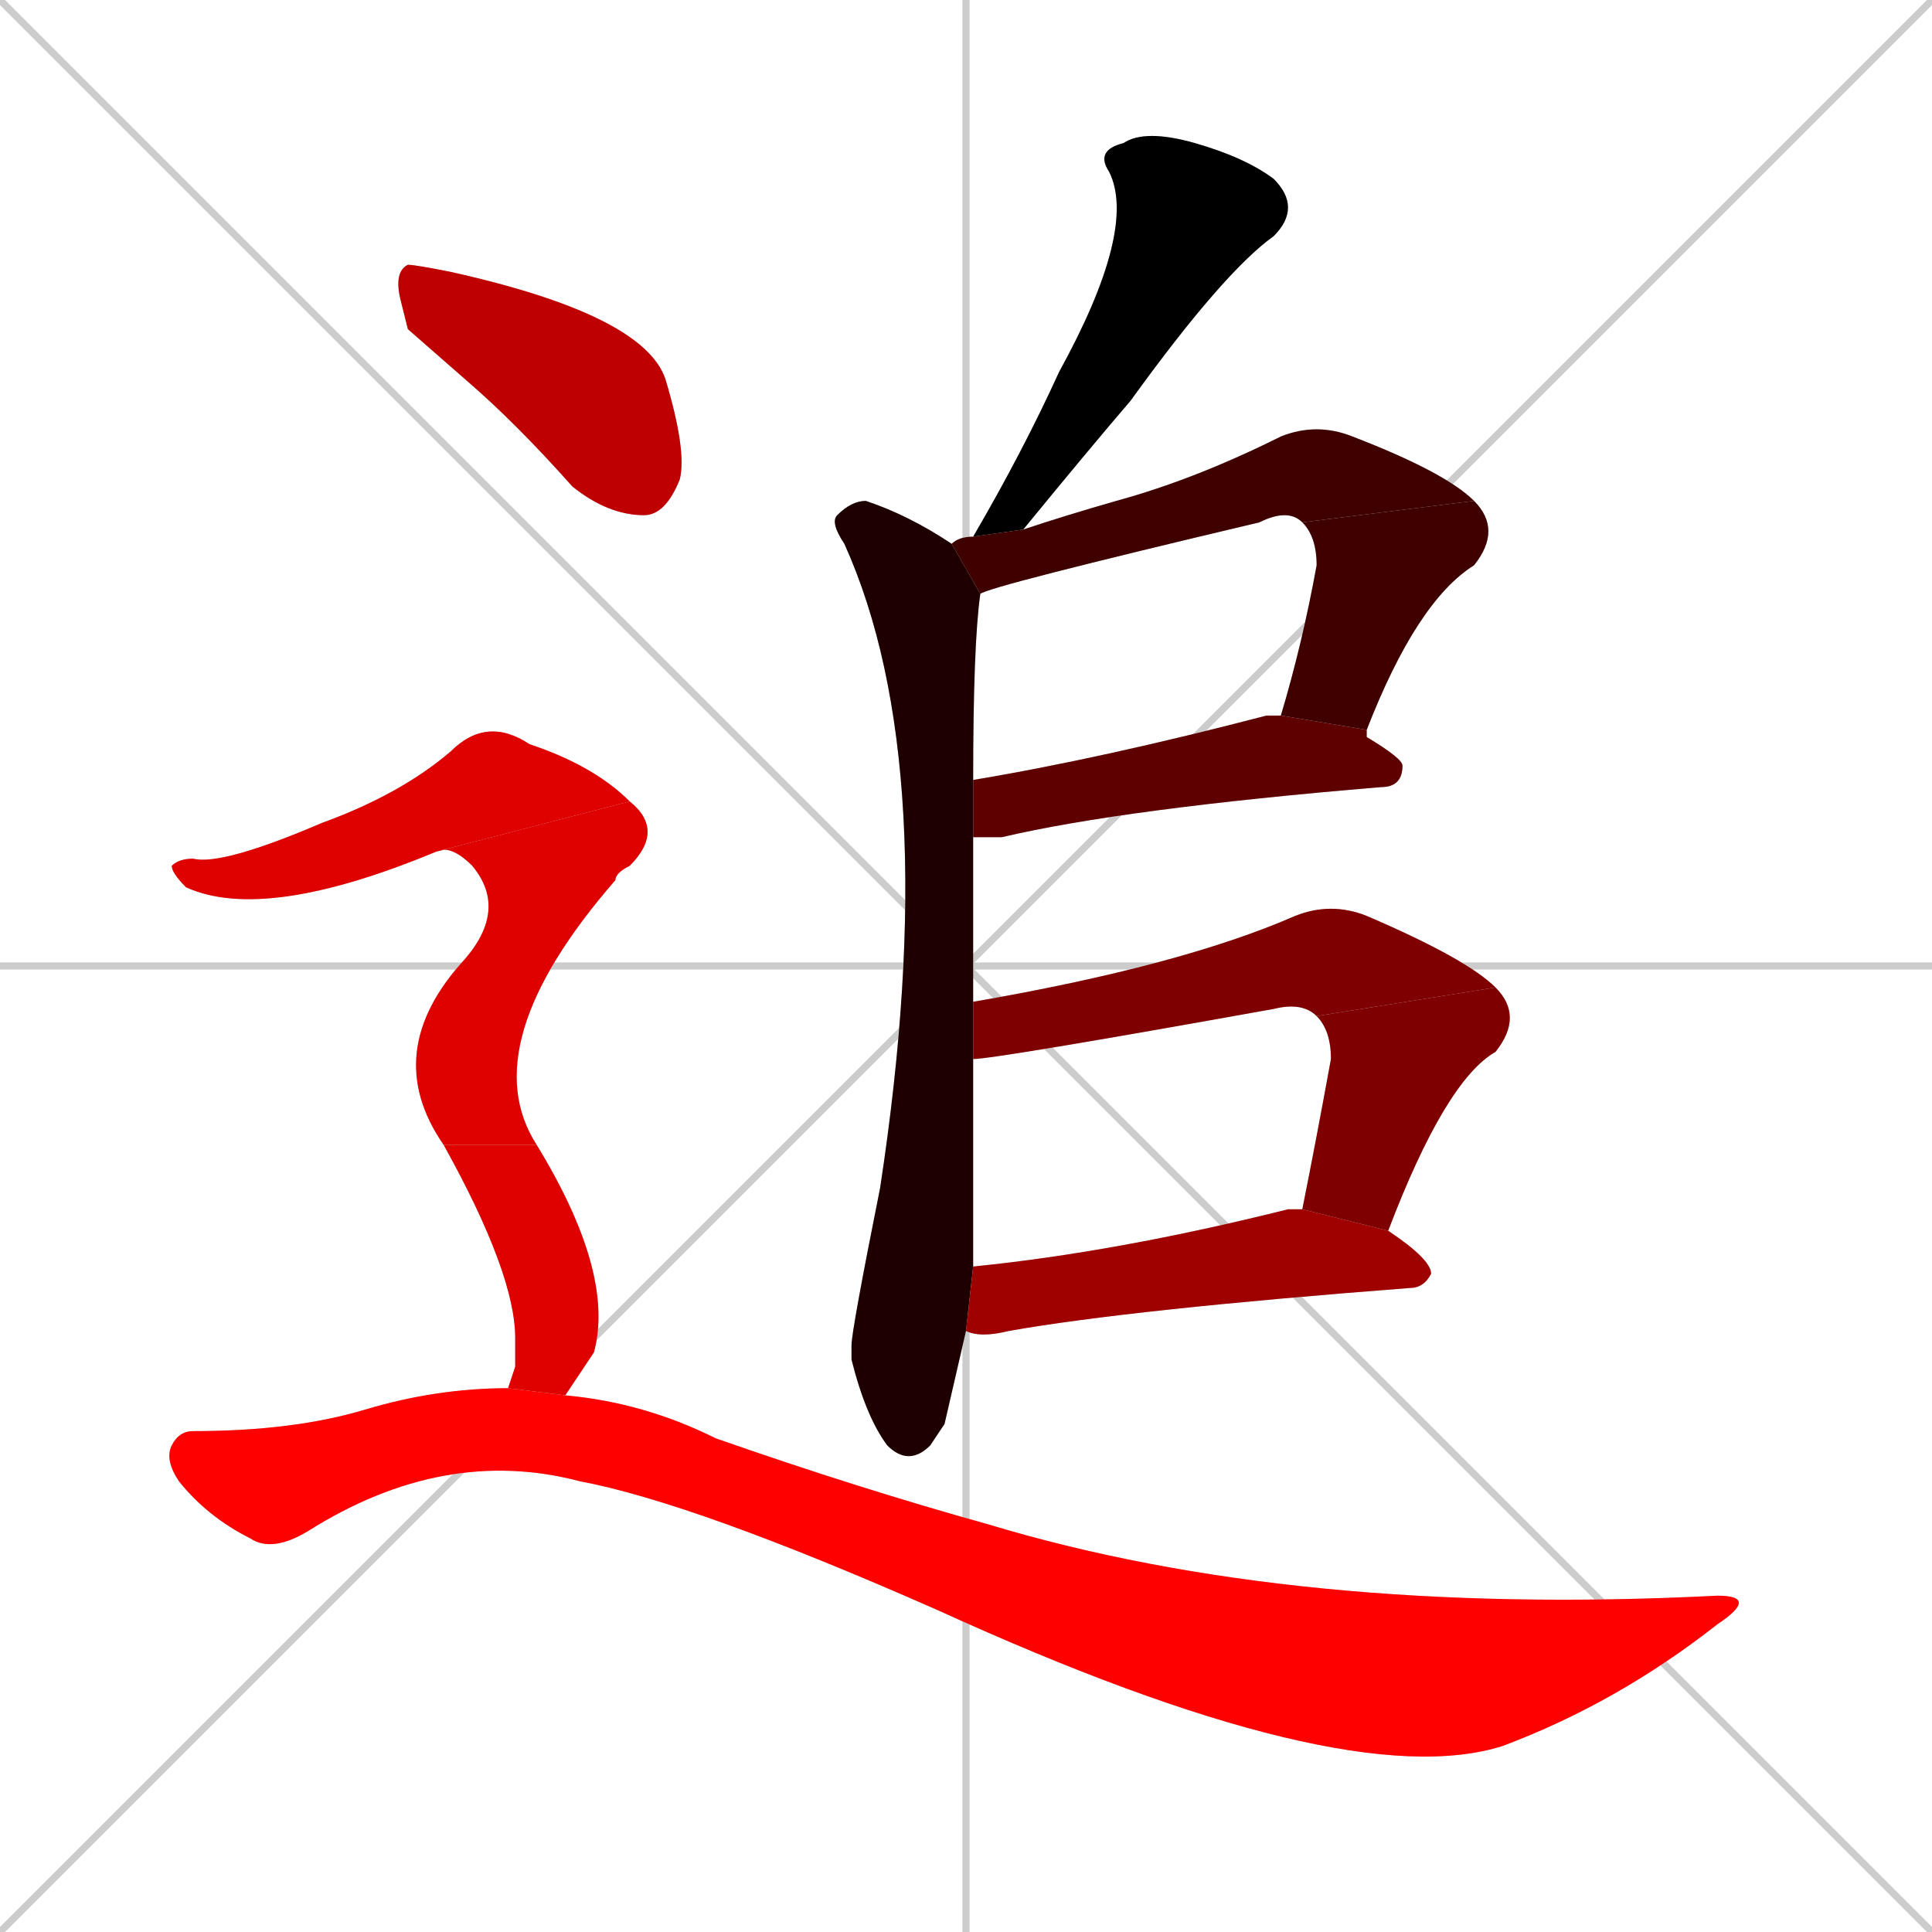 <svg xmlns="http://www.w3.org/2000/svg" xmlns:xlink="http://www.w3.org/1999/xlink" width="270" height="270"><path d="M 0 0 L 270 270 M 270 0 L 0 270 M 135 0 L 135 270 M 0 135 L 270 135" stroke="#CCCCCC" /><path d="M 136 75 Q 136 75 136 75 Q 143 63 148 52 Q 159 32 155 24 Q 153 21 157 20 Q 160 18 167 20 Q 174 22 178 25 Q 182 29 178 33 Q 171 38 158 56 Q 152 63 143 74" fill="#CCCCCC"/><path d="M 132 199 L 130 202 Q 127 205 124 202 Q 121 198 119 190 Q 119 189 119 188 Q 119 186 123 166 Q 132 107 118 76 Q 116 73 117 72 Q 119 70 121 70 Q 127 72 133 76 L 137 83 Q 136 90 136 109 L 136 117 Q 136 129 136 140 L 136 148 Q 136 173 136 177 L 135 186" fill="#CCCCCC"/><path d="M 133 76 Q 134 75 136 75 L 143 74 Q 149 72 156 70 Q 167 67 179 61 Q 184 59 189 61 Q 202 66 206 70 L 182 73 Q 180 71 176 73 Q 138 82 137 83" fill="#CCCCCC"/><path d="M 206 70 Q 210 74 206 79 Q 198 84 191 102 L 179 100 Q 182 90 184 79 Q 184 75 182 73" fill="#CCCCCC"/><path d="M 191 102 L 191 103 Q 196 106 196 107 Q 196 110 193 110 Q 157 113 140 117 Q 138 117 136 117 L 136 109 Q 154 106 177 100 Q 178 100 179 100" fill="#CCCCCC"/><path d="M 136 140 Q 165 135 181 128 Q 186 126 191 128 Q 205 134 209 138 L 184 142 Q 182 140 178 141 Q 139 148 136 148" fill="#CCCCCC"/><path d="M 209 138 Q 213 142 209 147 Q 202 151 194 172 L 182 169 Q 184 159 186 148 Q 186 144 184 142" fill="#CCCCCC"/><path d="M 194 172 Q 200 176 200 178 Q 199 180 197 180 Q 158 183 141 186 Q 137 187 135 186 L 136 177 Q 156 175 180 169 Q 181 169 182 169" fill="#CCCCCC"/><path d="M 57 46 L 56 42 Q 55 38 57 37 Q 58 37 63 38 Q 90 44 93 53 Q 96 63 95 67 Q 93 72 90 72 Q 85 72 80 68 Q 72 59 65 53" fill="#CCCCCC"/><path d="M 61 119 Q 37 129 26 124 Q 24 122 24 121 Q 25 120 27 120 Q 31 121 45 115 Q 56 111 63 105 Q 68 100 74 104 Q 83 107 88 112" fill="#CCCCCC"/><path d="M 62 160 Q 53 147 65 134 Q 71 127 66 121 Q 63 118 61 119 L 88 112 Q 93 116 88 121 Q 86 122 86 123 Q 66 146 75 160" fill="#CCCCCC"/><path d="M 72 191 L 72 187 Q 72 178 62 160 L 75 160 Q 86 178 83 189 Q 81 192 79 195 L 71 194" fill="#CCCCCC"/><path d="M 79 195 Q 90 196 100 201 Q 120 208 138 213 Q 181 226 240 223 Q 246 223 240 227 Q 226 238 210 244 Q 188 251 131 225 Q 97 210 81 207 Q 62 202 43 214 Q 38 217 35 215 Q 29 212 25 207 Q 23 204 24 202 Q 25 200 27 200 Q 41 200 51 197 Q 61 194 71 194" fill="#CCCCCC"/><path d="M 136 75 Q 136 75 136 75 Q 143 63 148 52 Q 159 32 155 24 Q 153 21 157 20 Q 160 18 167 20 Q 174 22 178 25 Q 182 29 178 33 Q 171 38 158 56 Q 152 63 143 74" fill="#000000" /><path d="M 132 199 L 130 202 Q 127 205 124 202 Q 121 198 119 190 Q 119 189 119 188 Q 119 186 123 166 Q 132 107 118 76 Q 116 73 117 72 Q 119 70 121 70 Q 127 72 133 76 L 137 83 Q 136 90 136 109 L 136 117 Q 136 129 136 140 L 136 148 Q 136 173 136 177 L 135 186" fill="#1f0000" /><path d="M 133 76 Q 134 75 136 75 L 143 74 Q 149 72 156 70 Q 167 67 179 61 Q 184 59 189 61 Q 202 66 206 70 L 182 73 Q 180 71 176 73 Q 138 82 137 83" fill="#3f0000" /><path d="M 206 70 Q 210 74 206 79 Q 198 84 191 102 L 179 100 Q 182 90 184 79 Q 184 75 182 73" fill="#3f0000" /><path d="M 191 102 L 191 103 Q 196 106 196 107 Q 196 110 193 110 Q 157 113 140 117 Q 138 117 136 117 L 136 109 Q 154 106 177 100 Q 178 100 179 100" fill="#5f0000" /><path d="M 136 140 Q 165 135 181 128 Q 186 126 191 128 Q 205 134 209 138 L 184 142 Q 182 140 178 141 Q 139 148 136 148" fill="#7f0000" /><path d="M 209 138 Q 213 142 209 147 Q 202 151 194 172 L 182 169 Q 184 159 186 148 Q 186 144 184 142" fill="#7f0000" /><path d="M 194 172 Q 200 176 200 178 Q 199 180 197 180 Q 158 183 141 186 Q 137 187 135 186 L 136 177 Q 156 175 180 169 Q 181 169 182 169" fill="#9f0000" /><path d="M 57 46 L 56 42 Q 55 38 57 37 Q 58 37 63 38 Q 90 44 93 53 Q 96 63 95 67 Q 93 72 90 72 Q 85 72 80 68 Q 72 59 65 53" fill="#bf0000" /><path d="M 61 119 Q 37 129 26 124 Q 24 122 24 121 Q 25 120 27 120 Q 31 121 45 115 Q 56 111 63 105 Q 68 100 74 104 Q 83 107 88 112" fill="#df0000" /><path d="M 62 160 Q 53 147 65 134 Q 71 127 66 121 Q 63 118 61 119 L 88 112 Q 93 116 88 121 Q 86 122 86 123 Q 66 146 75 160" fill="#df0000" /><path d="M 72 191 L 72 187 Q 72 178 62 160 L 75 160 Q 86 178 83 189 Q 81 192 79 195 L 71 194" fill="#df0000" /><path d="M 79 195 Q 90 196 100 201 Q 120 208 138 213 Q 181 226 240 223 Q 246 223 240 227 Q 226 238 210 244 Q 188 251 131 225 Q 97 210 81 207 Q 62 202 43 214 Q 38 217 35 215 Q 29 212 25 207 Q 23 204 24 202 Q 25 200 27 200 Q 41 200 51 197 Q 61 194 71 194" fill="#ff0000" /></svg>